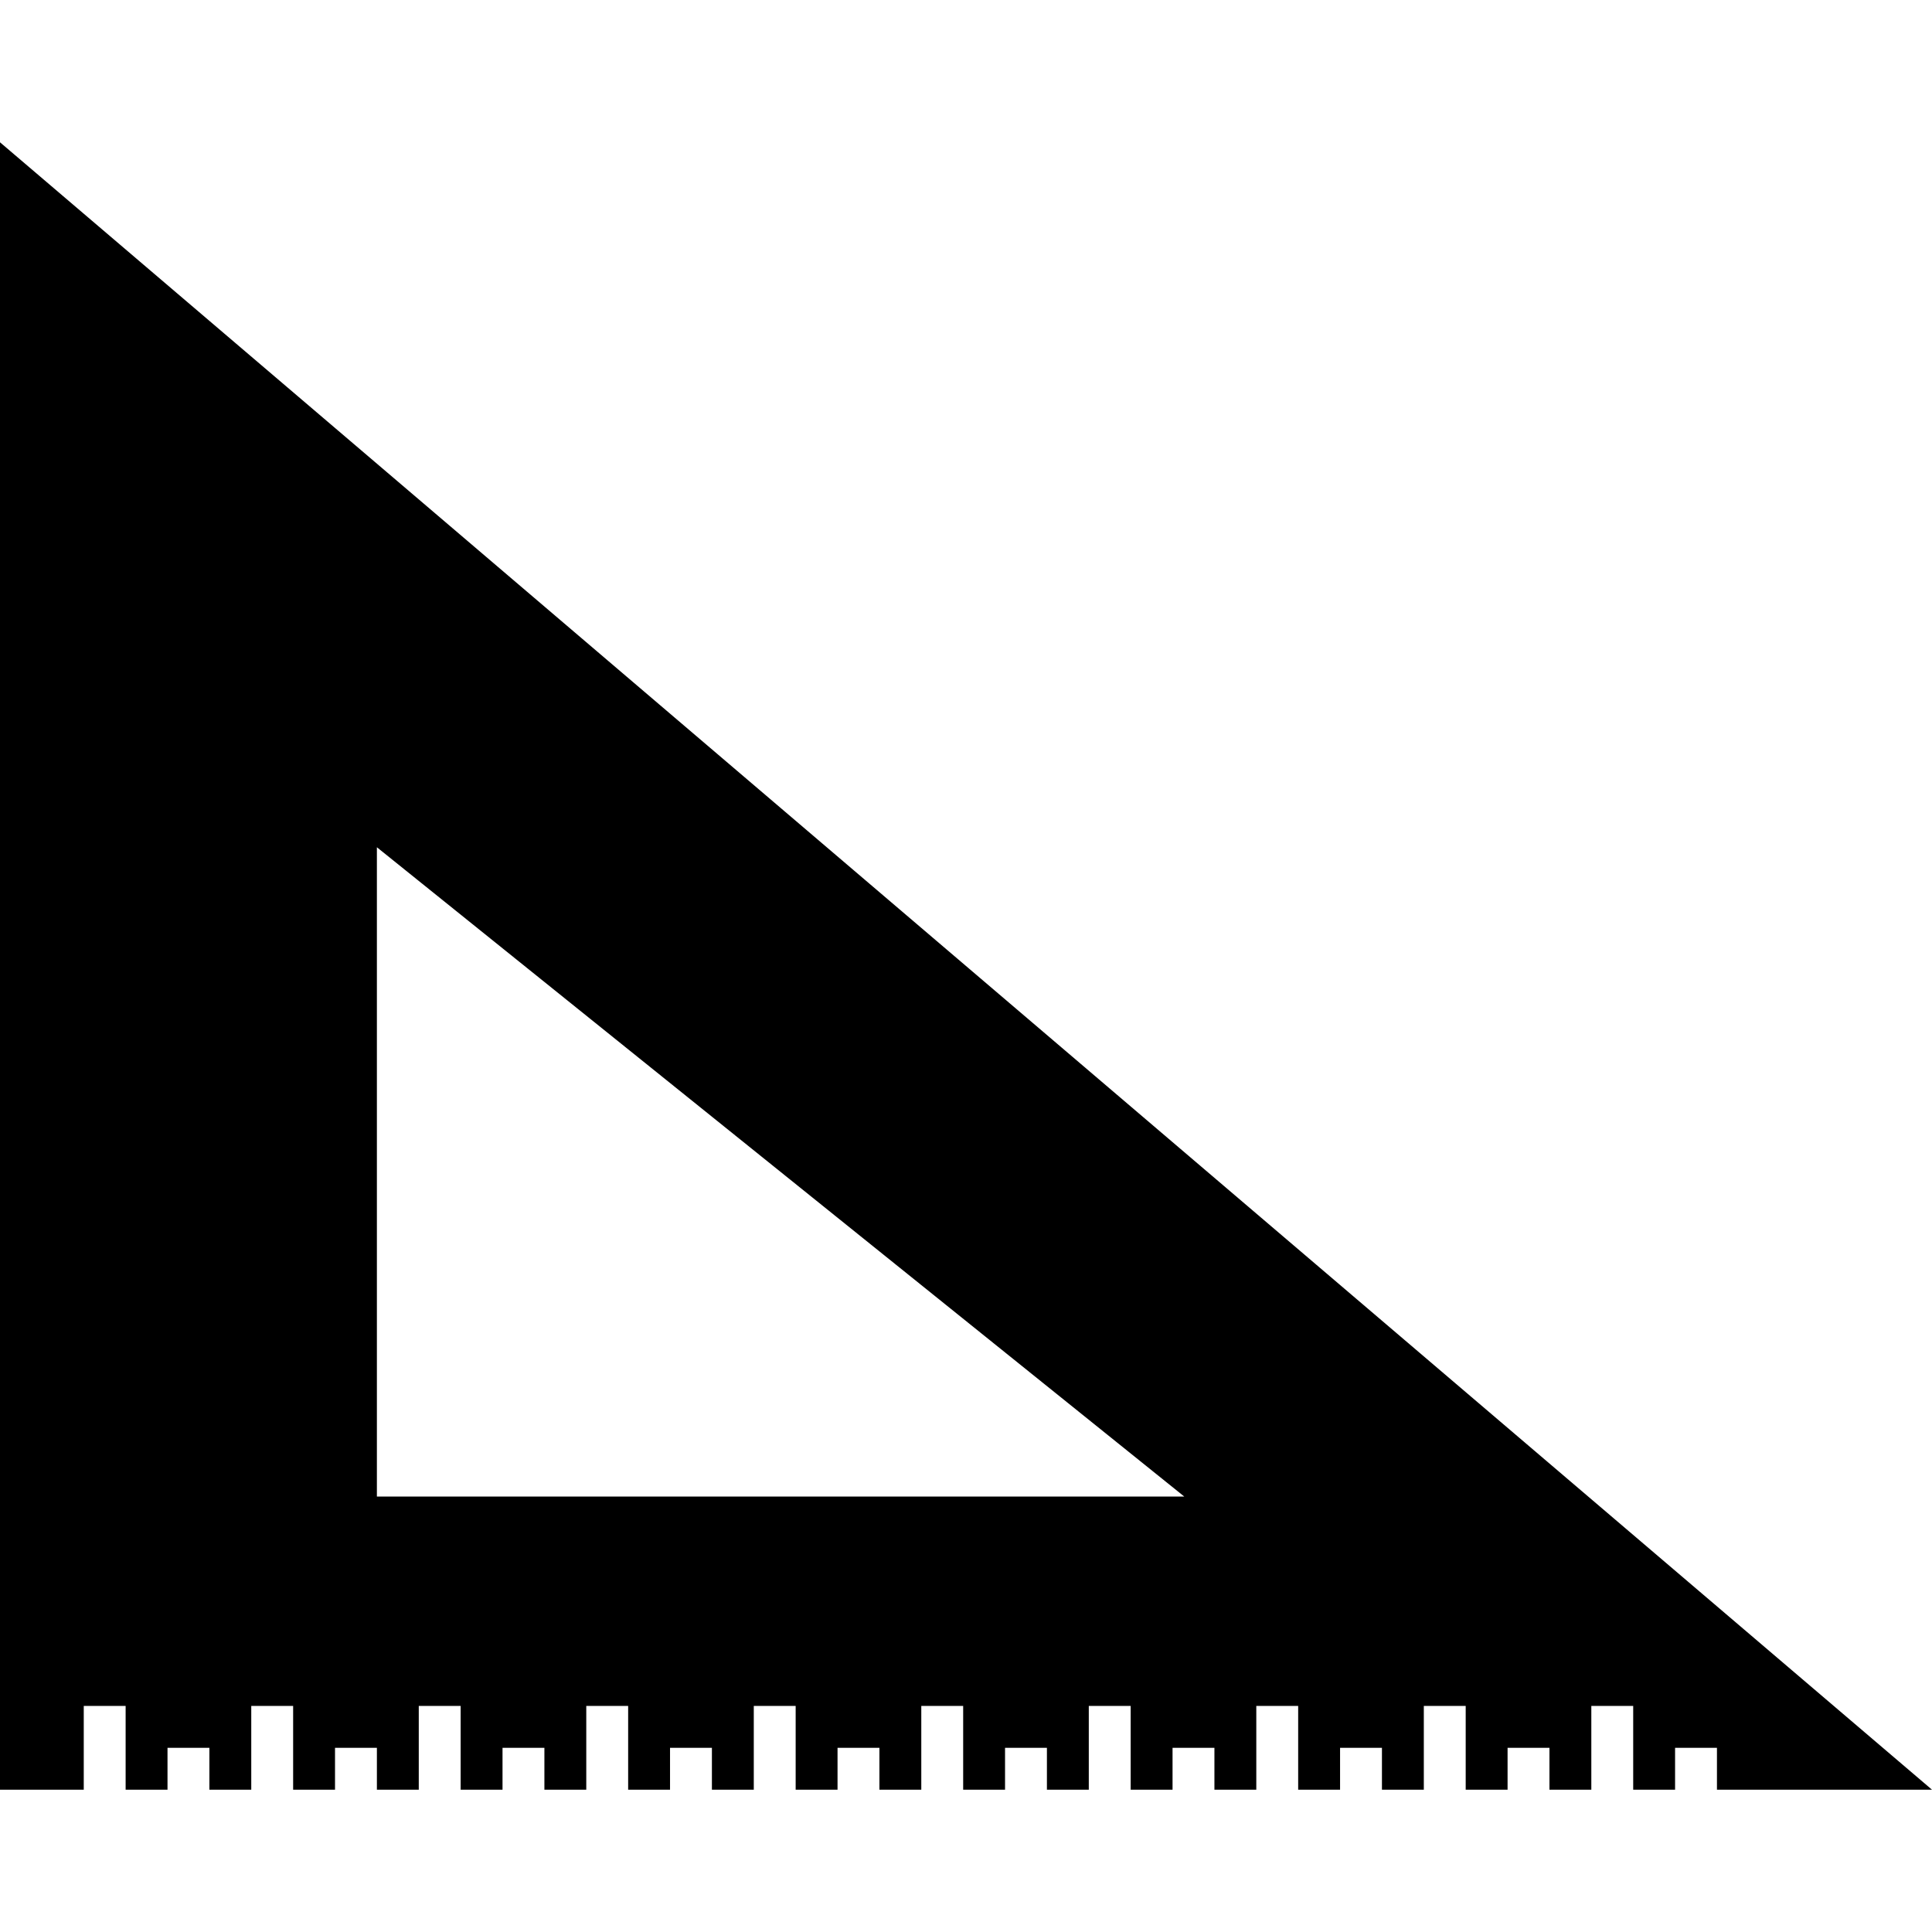 <svg xmlns="http://www.w3.org/2000/svg" xmlns:xlink="http://www.w3.org/1999/xlink" id="Capa_1" width="441.166" height="441.166" x="0" y="0" enable-background="new 0 0 441.166 441.166" version="1.1" viewBox="0 0 441.166 441.166" xml:space="preserve"><g><path d="M0,408.673h19.125v-19.125h9.562v19.125h9.562v-9.562h9.562v9.562h9.562v-19.125h9.562v19.125H76.5v-9.562h9.562v9.562 h9.562v-19.125h9.562v19.125h9.562v-9.562h9.562v9.562h9.562v-19.125h9.562v19.125H153v-9.562h9.562v9.562h9.562v-19.125h9.562 v19.125h9.562v-9.562h9.562v9.562h9.562v-19.125h9.562v19.125h9.562v-9.562h9.562v9.562h9.562v-19.125h9.562v19.125h9.562v-9.562 h9.562v9.562h9.562v-19.125h9.562v19.125H306v-9.562h9.562v9.562h9.562v-19.125h9.562v19.125h9.562v-9.562h9.562v9.562h9.562 v-19.125h9.562v19.125h9.562v-9.562h9.562v9.562h49.104L0,32.493V408.673z M86.062,193.468l184.365,148.267H86.062V193.468z"/></g></svg>
